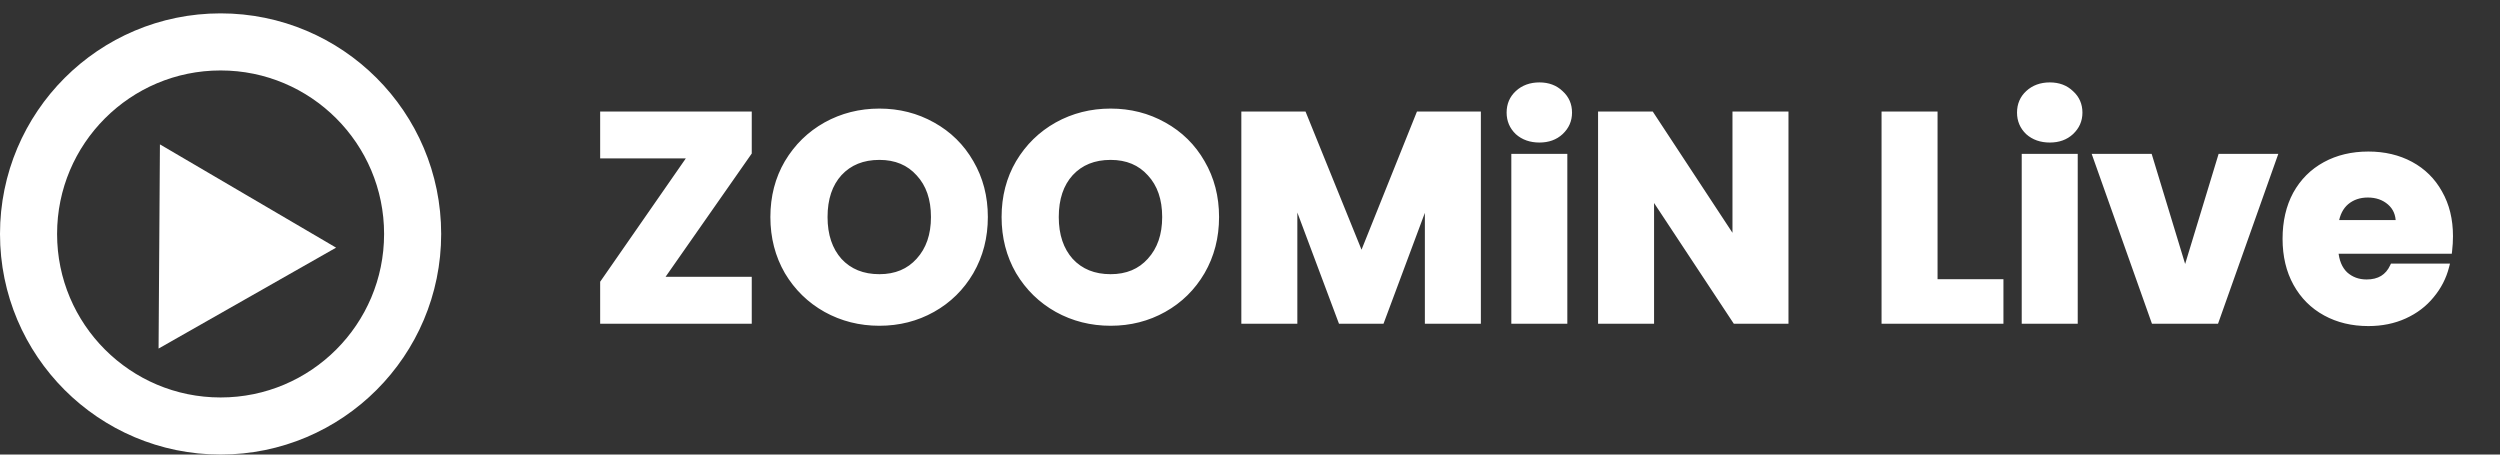 <svg width="187" height="34" viewBox="0 0 187 34" fill="none" xmlns="http://www.w3.org/2000/svg">
<rect x="0" y="0" width="187" height="34" fill="#333333" stroke="none"/>
<path d="M49.374 20.92H56.018V24H45.106V21.14L51.706 11.636H45.106V8.556H56.018V11.416L49.374 20.92ZM65.779 24.154C64.327 24.154 62.993 23.817 61.775 23.142C60.573 22.467 59.612 21.529 58.893 20.326C58.189 19.109 57.837 17.745 57.837 16.234C57.837 14.723 58.189 13.367 58.893 12.164C59.612 10.961 60.573 10.023 61.775 9.348C62.993 8.673 64.327 8.336 65.779 8.336C67.231 8.336 68.559 8.673 69.761 9.348C70.979 10.023 71.932 10.961 72.621 12.164C73.325 13.367 73.677 14.723 73.677 16.234C73.677 17.745 73.325 19.109 72.621 20.326C71.917 21.529 70.964 22.467 69.761 23.142C68.559 23.817 67.231 24.154 65.779 24.154ZM65.779 20.722C67.011 20.722 67.994 20.311 68.727 19.49C69.475 18.669 69.849 17.583 69.849 16.234C69.849 14.87 69.475 13.785 68.727 12.978C67.994 12.157 67.011 11.746 65.779 11.746C64.533 11.746 63.535 12.149 62.787 12.956C62.054 13.763 61.687 14.855 61.687 16.234C61.687 17.598 62.054 18.691 62.787 19.512C63.535 20.319 64.533 20.722 65.779 20.722ZM83.074 24.154C81.622 24.154 80.288 23.817 79.07 23.142C77.868 22.467 76.907 21.529 76.188 20.326C75.484 19.109 75.132 17.745 75.132 16.234C75.132 14.723 75.484 13.367 76.188 12.164C76.907 10.961 77.868 10.023 79.07 9.348C80.288 8.673 81.622 8.336 83.074 8.336C84.526 8.336 85.854 8.673 87.056 9.348C88.274 10.023 89.227 10.961 89.916 12.164C90.62 13.367 90.972 14.723 90.972 16.234C90.972 17.745 90.62 19.109 89.916 20.326C89.212 21.529 88.259 22.467 87.056 23.142C85.854 23.817 84.526 24.154 83.074 24.154ZM83.074 20.722C84.306 20.722 85.289 20.311 86.022 19.49C86.77 18.669 87.144 17.583 87.144 16.234C87.144 14.87 86.77 13.785 86.022 12.978C85.289 12.157 84.306 11.746 83.074 11.746C81.828 11.746 80.83 12.149 80.082 12.956C79.349 13.763 78.982 14.855 78.982 16.234C78.982 17.598 79.349 18.691 80.082 19.512C80.83 20.319 81.828 20.722 83.074 20.722ZM110.555 8.556V24H106.793V14.738L103.339 24H100.303L96.827 14.716V24H93.065V8.556H97.509L101.843 19.248L106.133 8.556H110.555ZM115.152 10.448C114.492 10.448 113.95 10.257 113.524 9.876C113.114 9.48 112.908 8.996 112.908 8.424C112.908 7.837 113.114 7.353 113.524 6.972C113.95 6.576 114.492 6.378 115.152 6.378C115.798 6.378 116.326 6.576 116.736 6.972C117.162 7.353 117.374 7.837 117.374 8.424C117.374 8.996 117.162 9.48 116.736 9.876C116.326 10.257 115.798 10.448 115.152 10.448ZM117.022 11.724V24H113.26V11.724H117.022ZM133.565 24H129.803L123.511 14.474V24H119.749V8.556H123.511L129.803 18.126V8.556H133.565V24ZM144.716 21.096H149.644V24H140.954V8.556H144.716V21.096ZM153.33 10.448C152.67 10.448 152.128 10.257 151.702 9.876C151.292 9.48 151.086 8.996 151.086 8.424C151.086 7.837 151.292 7.353 151.702 6.972C152.128 6.576 152.67 6.378 153.33 6.378C153.976 6.378 154.504 6.576 154.914 6.972C155.34 7.353 155.552 7.837 155.552 8.424C155.552 8.996 155.34 9.48 154.914 9.876C154.504 10.257 153.976 10.448 153.33 10.448ZM155.2 11.724V24H151.438V11.724H155.2ZM163.449 20.48L166.111 11.724H170.115L165.759 24H161.117L156.761 11.724H160.787L163.449 20.48ZM183.27 17.664C183.27 18.016 183.248 18.383 183.204 18.764H174.69C174.749 19.527 174.991 20.113 175.416 20.524C175.856 20.92 176.391 21.118 177.022 21.118C177.961 21.118 178.613 20.722 178.98 19.93H182.984C182.779 20.737 182.405 21.463 181.862 22.108C181.334 22.753 180.667 23.259 179.86 23.626C179.053 23.993 178.151 24.176 177.154 24.176C175.951 24.176 174.881 23.919 173.942 23.406C173.003 22.893 172.27 22.159 171.742 21.206C171.214 20.253 170.95 19.138 170.95 17.862C170.95 16.586 171.207 15.471 171.72 14.518C172.248 13.565 172.981 12.831 173.92 12.318C174.859 11.805 175.937 11.548 177.154 11.548C178.342 11.548 179.398 11.797 180.322 12.296C181.246 12.795 181.965 13.506 182.478 14.43C183.006 15.354 183.27 16.432 183.27 17.664ZM179.42 16.674C179.42 16.029 179.2 15.515 178.76 15.134C178.32 14.753 177.77 14.562 177.11 14.562C176.479 14.562 175.944 14.745 175.504 15.112C175.079 15.479 174.815 15.999 174.712 16.674H179.42Z" fill="white"/>
<path d="M49.374 20.92L49.199 20.798L48.964 21.134H49.374V20.92ZM56.018 20.92H56.231V20.706H56.018V20.92ZM56.018 24V24.213H56.231V24H56.018ZM45.106 24H44.892V24.213H45.106V24ZM45.106 21.14L44.931 21.018L44.892 21.073V21.14H45.106ZM51.706 11.636L51.881 11.758L52.114 11.422H51.706V11.636ZM45.106 11.636H44.892V11.85H45.106V11.636ZM45.106 8.556V8.342H44.892V8.556H45.106ZM56.018 8.556H56.231V8.342H56.018V8.556ZM56.018 11.416L56.193 11.538L56.231 11.483V11.416H56.018ZM49.374 21.134H56.018V20.706H49.374V21.134ZM55.804 20.92V24H56.231V20.92H55.804ZM56.018 23.787H45.106V24.213H56.018V23.787ZM45.319 24V21.14H44.892V24H45.319ZM45.281 21.262L51.881 11.758L51.531 11.514L44.931 21.018L45.281 21.262ZM51.706 11.422H45.106V11.85H51.706V11.422ZM45.319 11.636V8.556H44.892V11.636H45.319ZM45.106 8.77H56.018V8.342H45.106V8.77ZM55.804 8.556V11.416H56.231V8.556H55.804ZM55.843 11.294L49.199 20.798L49.549 21.042L56.193 11.538L55.843 11.294ZM61.775 23.142L61.671 23.328L61.672 23.329L61.775 23.142ZM58.893 20.326L58.709 20.433L58.71 20.436L58.893 20.326ZM58.893 12.164L58.71 12.055L58.709 12.056L58.893 12.164ZM61.775 9.348L61.672 9.161L61.671 9.162L61.775 9.348ZM69.761 9.348L69.657 9.534L69.658 9.535L69.761 9.348ZM72.621 12.164L72.436 12.27L72.437 12.272L72.621 12.164ZM72.621 20.326L72.806 20.434L72.806 20.433L72.621 20.326ZM69.761 23.142L69.866 23.328L69.761 23.142ZM68.727 19.49L68.57 19.346L68.568 19.348L68.727 19.49ZM68.727 12.978L68.568 13.12L68.571 13.123L68.727 12.978ZM62.787 12.956L62.631 12.811L62.629 12.812L62.787 12.956ZM62.787 19.512L62.628 19.654L62.631 19.657L62.787 19.512ZM65.779 23.941C64.362 23.941 63.063 23.612 61.879 22.955L61.672 23.329C62.922 24.022 64.293 24.367 65.779 24.367V23.941ZM61.88 22.956C60.71 22.3 59.776 21.388 59.077 20.216L58.71 20.436C59.447 21.67 60.435 22.635 61.671 23.328L61.88 22.956ZM59.078 20.219C58.394 19.037 58.051 17.71 58.051 16.234H57.624C57.624 17.779 57.984 19.181 58.709 20.433L59.078 20.219ZM58.051 16.234C58.051 14.758 58.394 13.439 59.078 12.272L58.709 12.056C57.984 13.294 57.624 14.689 57.624 16.234H58.051ZM59.077 12.274C59.776 11.102 60.71 10.19 61.88 9.534L61.671 9.162C60.435 9.855 59.447 10.82 58.71 12.055L59.077 12.274ZM61.879 9.535C63.063 8.878 64.362 8.55 65.779 8.55V8.122C64.293 8.122 62.922 8.468 61.672 9.161L61.879 9.535ZM65.779 8.55C67.197 8.55 68.488 8.878 69.657 9.534L69.866 9.162C68.629 8.468 67.266 8.122 65.779 8.122V8.55ZM69.658 9.535C70.841 10.191 71.766 11.101 72.436 12.27L72.807 12.058C72.098 10.821 71.116 9.855 69.865 9.161L69.658 9.535ZM72.437 12.272C73.12 13.439 73.464 14.758 73.464 16.234H73.891C73.891 14.689 73.53 13.294 72.806 12.056L72.437 12.272ZM73.464 16.234C73.464 17.71 73.12 19.037 72.436 20.219L72.806 20.433C73.53 19.181 73.891 17.779 73.891 16.234H73.464ZM72.437 20.218C71.752 21.388 70.826 22.3 69.657 22.956L69.866 23.328C71.102 22.635 72.083 21.669 72.806 20.434L72.437 20.218ZM69.657 22.956C68.488 23.612 67.197 23.941 65.779 23.941V24.367C67.266 24.367 68.629 24.022 69.866 23.328L69.657 22.956ZM65.779 20.936C67.064 20.936 68.108 20.505 68.887 19.632L68.568 19.348C67.88 20.118 66.959 20.509 65.779 20.509V20.936ZM68.885 19.634C69.676 18.765 70.063 17.625 70.063 16.234H69.636C69.636 17.542 69.274 18.572 68.57 19.346L68.885 19.634ZM70.063 16.234C70.063 14.83 69.677 13.688 68.884 12.833L68.571 13.123C69.274 13.882 69.636 14.91 69.636 16.234H70.063ZM68.887 12.836C68.108 11.963 67.064 11.533 65.779 11.533V11.96C66.959 11.96 67.88 12.35 68.568 13.12L68.887 12.836ZM65.779 11.533C64.482 11.533 63.425 11.955 62.631 12.811L62.944 13.101C63.646 12.344 64.583 11.96 65.779 11.96V11.533ZM62.629 12.812C61.852 13.668 61.474 14.817 61.474 16.234H61.901C61.901 14.894 62.256 13.857 62.945 13.1L62.629 12.812ZM61.474 16.234C61.474 17.637 61.852 18.785 62.628 19.654L62.947 19.37C62.256 18.596 61.901 17.559 61.901 16.234H61.474ZM62.631 19.657C63.425 20.513 64.482 20.936 65.779 20.936V20.509C64.583 20.509 63.646 20.124 62.944 19.367L62.631 19.657ZM79.07 23.142L78.966 23.328L78.967 23.329L79.07 23.142ZM76.188 20.326L76.003 20.433L76.005 20.436L76.188 20.326ZM76.188 12.164L76.005 12.055L76.004 12.056L76.188 12.164ZM79.07 9.348L78.967 9.161L78.966 9.162L79.07 9.348ZM87.056 9.348L86.952 9.534L86.953 9.535L87.056 9.348ZM89.916 12.164L89.731 12.27L89.732 12.272L89.916 12.164ZM89.916 20.326L90.1 20.434L90.101 20.433L89.916 20.326ZM87.056 23.142L87.161 23.328L87.056 23.142ZM86.022 19.49L85.864 19.346L85.863 19.348L86.022 19.49ZM86.022 12.978L85.863 13.12L85.866 13.123L86.022 12.978ZM80.082 12.956L79.926 12.811L79.924 12.812L80.082 12.956ZM80.082 19.512L79.923 19.654L79.926 19.657L80.082 19.512ZM83.074 23.941C81.657 23.941 80.358 23.612 79.174 22.955L78.967 23.329C80.217 24.022 81.588 24.367 83.074 24.367V23.941ZM79.175 22.956C78.005 22.3 77.071 21.388 76.371 20.216L76.005 20.436C76.742 21.67 77.73 22.635 78.966 23.328L79.175 22.956ZM76.373 20.219C75.689 19.037 75.346 17.71 75.346 16.234H74.919C74.919 17.779 75.279 19.181 76.003 20.433L76.373 20.219ZM75.346 16.234C75.346 14.758 75.689 13.439 76.373 12.272L76.004 12.056C75.279 13.294 74.919 14.689 74.919 16.234H75.346ZM76.371 12.274C77.071 11.102 78.005 10.19 79.175 9.534L78.966 9.162C77.73 9.855 76.742 10.82 76.005 12.055L76.371 12.274ZM79.174 9.535C80.358 8.878 81.657 8.55 83.074 8.55V8.122C81.588 8.122 80.217 8.468 78.967 9.161L79.174 9.535ZM83.074 8.55C84.492 8.55 85.783 8.878 86.952 9.534L87.161 9.162C85.924 8.468 84.561 8.122 83.074 8.122V8.55ZM86.953 9.535C88.136 10.191 89.061 11.101 89.731 12.27L90.102 12.058C89.393 10.821 88.411 9.855 87.16 9.161L86.953 9.535ZM89.732 12.272C90.415 13.439 90.759 14.758 90.759 16.234H91.186C91.186 14.689 90.825 13.294 90.1 12.056L89.732 12.272ZM90.759 16.234C90.759 17.71 90.415 19.037 89.731 20.219L90.101 20.433C90.825 19.181 91.186 17.779 91.186 16.234H90.759ZM89.732 20.218C89.047 21.388 88.121 22.3 86.952 22.956L87.161 23.328C88.397 22.635 89.378 21.669 90.1 20.434L89.732 20.218ZM86.952 22.956C85.783 23.612 84.492 23.941 83.074 23.941V24.367C84.561 24.367 85.924 24.022 87.161 23.328L86.952 22.956ZM83.074 20.936C84.359 20.936 85.403 20.505 86.181 19.632L85.863 19.348C85.175 20.118 84.254 20.509 83.074 20.509V20.936ZM86.18 19.634C86.971 18.765 87.358 17.625 87.358 16.234H86.931C86.931 17.542 86.569 18.572 85.864 19.346L86.18 19.634ZM87.358 16.234C87.358 14.83 86.972 13.688 86.179 12.833L85.866 13.123C86.569 13.882 86.931 14.91 86.931 16.234H87.358ZM86.181 12.836C85.403 11.963 84.359 11.533 83.074 11.533V11.96C84.254 11.96 85.175 12.35 85.863 13.12L86.181 12.836ZM83.074 11.533C81.777 11.533 80.72 11.955 79.926 12.811L80.239 13.101C80.941 12.344 81.878 11.96 83.074 11.96V11.533ZM79.924 12.812C79.147 13.668 78.769 14.817 78.769 16.234H79.196C79.196 14.894 79.551 13.857 80.24 13.1L79.924 12.812ZM78.769 16.234C78.769 17.637 79.147 18.785 79.923 19.654L80.242 19.37C79.551 18.596 79.196 17.559 79.196 16.234H78.769ZM79.926 19.657C80.72 20.513 81.777 20.936 83.074 20.936V20.509C81.878 20.509 80.941 20.124 80.239 19.367L79.926 19.657ZM110.555 8.556H110.769V8.342H110.555V8.556ZM110.555 24V24.213H110.769V24H110.555ZM106.793 24H106.58V24.213H106.793V24ZM106.793 14.738H107.007L106.593 14.663L106.793 14.738ZM103.339 24V24.213H103.487L103.539 24.075L103.339 24ZM100.303 24L100.103 24.075L100.155 24.213H100.303V24ZM96.827 14.716L97.027 14.641L96.614 14.716H96.827ZM96.827 24V24.213H97.041V24H96.827ZM93.065 24H92.852V24.213H93.065V24ZM93.065 8.556V8.342H92.852V8.556H93.065ZM97.509 8.556L97.707 8.476L97.653 8.342H97.509V8.556ZM101.843 19.248L101.645 19.328L101.844 19.819L102.041 19.328L101.843 19.248ZM106.133 8.556V8.342H105.989L105.935 8.476L106.133 8.556ZM110.342 8.556V24H110.769V8.556H110.342ZM110.555 23.787H106.793V24.213H110.555V23.787ZM107.007 24V14.738H106.58V24H107.007ZM106.593 14.663L103.139 23.925L103.539 24.075L106.993 14.813L106.593 14.663ZM103.339 23.787H100.303V24.213H103.339V23.787ZM100.503 23.925L97.027 14.641L96.627 14.791L100.103 24.075L100.503 23.925ZM96.614 14.716V24H97.041V14.716H96.614ZM96.827 23.787H93.065V24.213H96.827V23.787ZM93.279 24V8.556H92.852V24H93.279ZM93.065 8.77H97.509V8.342H93.065V8.77ZM97.311 8.636L101.645 19.328L102.041 19.168L97.707 8.476L97.311 8.636ZM102.041 19.328L106.331 8.636L105.935 8.476L101.645 19.169L102.041 19.328ZM106.133 8.77H110.555V8.342H106.133V8.77ZM113.524 9.876L113.376 10.03L113.382 10.035L113.524 9.876ZM113.524 6.972L113.67 7.128L113.67 7.128L113.524 6.972ZM116.736 6.972L116.588 7.126L116.594 7.131L116.736 6.972ZM116.736 9.876L116.882 10.033L116.882 10.032L116.736 9.876ZM117.022 11.724H117.236V11.511H117.022V11.724ZM117.022 24V24.213H117.236V24H117.022ZM113.26 24H113.047V24.213H113.26V24ZM113.26 11.724V11.511H113.047V11.724H113.26ZM115.152 10.235C114.536 10.235 114.047 10.058 113.667 9.717L113.382 10.035C113.852 10.457 114.449 10.662 115.152 10.662V10.235ZM113.673 9.722C113.304 9.367 113.122 8.938 113.122 8.424H112.695C112.695 9.054 112.924 9.593 113.376 10.03L113.673 9.722ZM113.122 8.424C113.122 7.894 113.305 7.467 113.67 7.128L113.379 6.816C112.923 7.239 112.695 7.781 112.695 8.424H113.122ZM113.67 7.128C114.05 6.774 114.539 6.592 115.152 6.592V6.164C114.446 6.164 113.849 6.378 113.379 6.816L113.67 7.128ZM115.152 6.592C115.75 6.592 116.223 6.773 116.588 7.126L116.885 6.818C116.429 6.379 115.845 6.164 115.152 6.164V6.592ZM116.594 7.131C116.973 7.471 117.161 7.896 117.161 8.424H117.588C117.588 7.779 117.351 7.236 116.879 6.813L116.594 7.131ZM117.161 8.424C117.161 8.936 116.974 9.363 116.591 9.72L116.882 10.032C117.35 9.597 117.588 9.056 117.588 8.424H117.161ZM116.591 9.72C116.226 10.059 115.753 10.235 115.152 10.235V10.662C115.843 10.662 116.426 10.456 116.882 10.033L116.591 9.72ZM116.809 11.724V24H117.236V11.724H116.809ZM117.022 23.787H113.26V24.213H117.022V23.787ZM113.474 24V11.724H113.047V24H113.474ZM113.26 11.938H117.022V11.511H113.26V11.938ZM133.565 24V24.213H133.778V24H133.565ZM129.803 24L129.625 24.118L129.688 24.213H129.803V24ZM123.511 14.474L123.689 14.356L123.297 13.763V14.474H123.511ZM123.511 24V24.213H123.724V24H123.511ZM119.749 24H119.535V24.213H119.749V24ZM119.749 8.556V8.342H119.535V8.556H119.749ZM123.511 8.556L123.689 8.439L123.626 8.342H123.511V8.556ZM129.803 18.126L129.624 18.243L130.016 18.839V18.126H129.803ZM129.803 8.556V8.342H129.589V8.556H129.803ZM133.565 8.556H133.778V8.342H133.565V8.556ZM133.565 23.787H129.803V24.213H133.565V23.787ZM129.981 23.882L123.689 14.356L123.333 14.592L129.625 24.118L129.981 23.882ZM123.297 14.474V24H123.724V14.474H123.297ZM123.511 23.787H119.749V24.213H123.511V23.787ZM119.962 24V8.556H119.535V24H119.962ZM119.749 8.77H123.511V8.342H119.749V8.77ZM123.332 8.673L129.624 18.243L129.981 18.009L123.689 8.439L123.332 8.673ZM130.016 18.126V8.556H129.589V18.126H130.016ZM129.803 8.77H133.565V8.342H129.803V8.77ZM133.351 8.556V24H133.778V8.556H133.351ZM144.716 21.096H144.502V21.309H144.716V21.096ZM149.644 21.096H149.857V20.883H149.644V21.096ZM149.644 24V24.213H149.857V24H149.644ZM140.954 24H140.74V24.213H140.954V24ZM140.954 8.556V8.342H140.74V8.556H140.954ZM144.716 8.556H144.929V8.342H144.716V8.556ZM144.716 21.309H149.644V20.883H144.716V21.309ZM149.43 21.096V24H149.857V21.096H149.43ZM149.644 23.787H140.954V24.213H149.644V23.787ZM141.167 24V8.556H140.74V24H141.167ZM140.954 8.77H144.716V8.342H140.954V8.77ZM144.502 8.556V21.096H144.929V8.556H144.502ZM151.702 9.876L151.554 10.03L151.56 10.035L151.702 9.876ZM151.702 6.972L151.848 7.128L151.848 7.128L151.702 6.972ZM154.914 6.972L154.766 7.126L154.772 7.131L154.914 6.972ZM154.914 9.876L155.06 10.033L155.06 10.032L154.914 9.876ZM155.2 11.724H155.414V11.511H155.2V11.724ZM155.2 24V24.213H155.414V24H155.2ZM151.438 24H151.225V24.213H151.438V24ZM151.438 11.724V11.511H151.225V11.724H151.438ZM153.33 10.235C152.714 10.235 152.225 10.058 151.845 9.717L151.56 10.035C152.03 10.457 152.626 10.662 153.33 10.662V10.235ZM151.85 9.722C151.482 9.367 151.3 8.938 151.3 8.424H150.873C150.873 9.054 151.101 9.593 151.554 10.03L151.85 9.722ZM151.3 8.424C151.3 7.894 151.483 7.467 151.848 7.128L151.557 6.816C151.101 7.239 150.873 7.781 150.873 8.424H151.3ZM151.848 7.128C152.228 6.774 152.716 6.592 153.33 6.592V6.164C152.624 6.164 152.027 6.378 151.557 6.816L151.848 7.128ZM153.33 6.592C153.928 6.592 154.4 6.773 154.766 7.126L155.062 6.818C154.607 6.379 154.023 6.164 153.33 6.164V6.592ZM154.772 7.131C155.15 7.471 155.339 7.896 155.339 8.424H155.766C155.766 7.779 155.529 7.236 155.057 6.813L154.772 7.131ZM155.339 8.424C155.339 8.936 155.151 9.363 154.769 9.72L155.06 10.032C155.528 9.597 155.766 9.056 155.766 8.424H155.339ZM154.769 9.72C154.404 10.059 153.93 10.235 153.33 10.235V10.662C154.021 10.662 154.603 10.456 155.06 10.033L154.769 9.72ZM154.987 11.724V24H155.414V11.724H154.987ZM155.2 23.787H151.438V24.213H155.2V23.787ZM151.652 24V11.724H151.225V24H151.652ZM151.438 11.938H155.2V11.511H151.438V11.938ZM163.449 20.48L163.244 20.542L163.449 21.214L163.653 20.542L163.449 20.48ZM166.111 11.724V11.511H165.952L165.906 11.662L166.111 11.724ZM170.115 11.724L170.316 11.795L170.417 11.511H170.115V11.724ZM165.758 24V24.213H165.909L165.96 24.071L165.758 24ZM161.117 24L160.915 24.071L160.966 24.213H161.117V24ZM156.76 11.724V11.511H156.458L156.559 11.795L156.76 11.724ZM160.786 11.724L160.991 11.662L160.945 11.511H160.786V11.724ZM163.653 20.542L166.315 11.786L165.906 11.662L163.244 20.418L163.653 20.542ZM166.111 11.938H170.115V11.511H166.111V11.938ZM169.913 11.653L165.557 23.929L165.96 24.071L170.316 11.795L169.913 11.653ZM165.758 23.787H161.117V24.213H165.758V23.787ZM161.318 23.929L156.962 11.653L156.559 11.795L160.915 24.071L161.318 23.929ZM156.76 11.938H160.786V11.511H156.76V11.938ZM160.582 11.786L163.244 20.542L163.653 20.418L160.991 11.662L160.582 11.786ZM183.204 18.764V18.977H183.394L183.416 18.788L183.204 18.764ZM174.69 18.764V18.55H174.459L174.477 18.78L174.69 18.764ZM175.416 20.524L175.268 20.678L175.273 20.683L175.416 20.524ZM178.98 19.93V19.716H178.844L178.786 19.84L178.98 19.93ZM182.984 19.93L183.191 19.983L183.259 19.716H182.984V19.93ZM181.862 22.108L181.699 21.971L181.697 21.973L181.862 22.108ZM179.86 23.626L179.948 23.82L179.86 23.626ZM173.942 23.406L173.84 23.593L173.942 23.406ZM171.742 21.206L171.929 21.103L171.742 21.206ZM171.72 14.518L171.533 14.415L171.532 14.417L171.72 14.518ZM173.92 12.318L174.022 12.505L173.92 12.318ZM180.322 12.296L180.221 12.484L180.322 12.296ZM182.478 14.43L182.291 14.534L182.293 14.536L182.478 14.43ZM179.42 16.674V16.887H179.633V16.674H179.42ZM178.76 15.134L178.9 14.973L178.76 15.134ZM175.504 15.112L175.367 14.948L175.365 14.95L175.504 15.112ZM174.712 16.674L174.501 16.642L174.464 16.887H174.712V16.674ZM183.056 17.664C183.056 18.007 183.035 18.366 182.992 18.739L183.416 18.788C183.461 18.4 183.483 18.025 183.483 17.664H183.056ZM183.204 18.55H174.69V18.977H183.204V18.55ZM174.477 18.78C174.539 19.579 174.795 20.221 175.268 20.678L175.564 20.37C175.187 20.006 174.959 19.474 174.903 18.748L174.477 18.78ZM175.273 20.683C175.755 21.116 176.342 21.331 177.022 21.331V20.904C176.44 20.904 175.957 20.724 175.559 20.365L175.273 20.683ZM177.022 21.331C177.521 21.331 177.96 21.226 178.326 21.003C178.694 20.78 178.975 20.448 179.174 20.02L178.786 19.84C178.618 20.203 178.39 20.465 178.105 20.639C177.819 20.812 177.461 20.904 177.022 20.904V21.331ZM178.98 20.143H182.984V19.716H178.98V20.143ZM182.777 19.877C182.58 20.652 182.221 21.349 181.699 21.971L182.025 22.245C182.588 21.576 182.978 20.821 183.191 19.983L182.777 19.877ZM181.697 21.973C181.191 22.591 180.55 23.078 179.772 23.432L179.948 23.82C180.783 23.441 181.477 22.916 182.027 22.243L181.697 21.973ZM179.772 23.432C178.996 23.784 178.125 23.962 177.154 23.962V24.39C178.178 24.39 179.111 24.201 179.948 23.82L179.772 23.432ZM177.154 23.962C175.983 23.962 174.948 23.713 174.044 23.219L173.84 23.593C174.813 24.126 175.92 24.39 177.154 24.39V23.962ZM174.044 23.219C173.142 22.725 172.438 22.021 171.929 21.103L171.555 21.309C172.102 22.297 172.865 23.06 173.84 23.593L174.044 23.219ZM171.929 21.103C171.421 20.186 171.163 19.108 171.163 17.862H170.736C170.736 19.168 171.007 20.319 171.555 21.309L171.929 21.103ZM171.163 17.862C171.163 16.615 171.414 15.536 171.908 14.619L171.532 14.417C170.999 15.406 170.736 16.557 170.736 17.862H171.163ZM171.907 14.621C172.416 13.703 173.12 12.999 174.022 12.505L173.818 12.131C172.843 12.664 172.08 13.427 171.533 14.415L171.907 14.621ZM174.022 12.505C174.926 12.011 175.967 11.761 177.154 11.761V11.335C175.906 11.335 174.792 11.598 173.818 12.131L174.022 12.505ZM177.154 11.761C178.311 11.761 179.332 12.004 180.221 12.484L180.423 12.108C179.464 11.591 178.373 11.335 177.154 11.335V11.761ZM180.221 12.484C181.108 12.963 181.798 13.645 182.291 14.534L182.665 14.326C182.132 13.367 181.384 12.626 180.423 12.108L180.221 12.484ZM182.293 14.536C182.799 15.423 183.056 16.463 183.056 17.664H183.483C183.483 16.401 183.213 15.285 182.663 14.324L182.293 14.536ZM179.633 16.674C179.633 15.974 179.392 15.399 178.9 14.973L178.62 15.295C179.008 15.631 179.206 16.083 179.206 16.674H179.633ZM178.9 14.973C178.416 14.553 177.814 14.348 177.11 14.348V14.775C177.726 14.775 178.224 14.952 178.62 15.295L178.9 14.973ZM177.11 14.348C176.435 14.348 175.85 14.546 175.367 14.948L175.641 15.276C176.038 14.945 176.524 14.775 177.11 14.775V14.348ZM175.365 14.95C174.893 15.357 174.61 15.928 174.501 16.642L174.923 16.706C175.02 16.07 175.264 15.6 175.643 15.274L175.365 14.95ZM174.712 16.887H179.42V16.46H174.712V16.887Z" fill="white"/>
<circle cx="16.5" cy="17.5" r="14.365" stroke="white" stroke-width="4.27"/>
<path d="M14.073 14.512L20.869 18.496L14.021 22.389L14.073 14.512Z" fill="white" stroke="white" stroke-width="4.27"/>
</svg>
